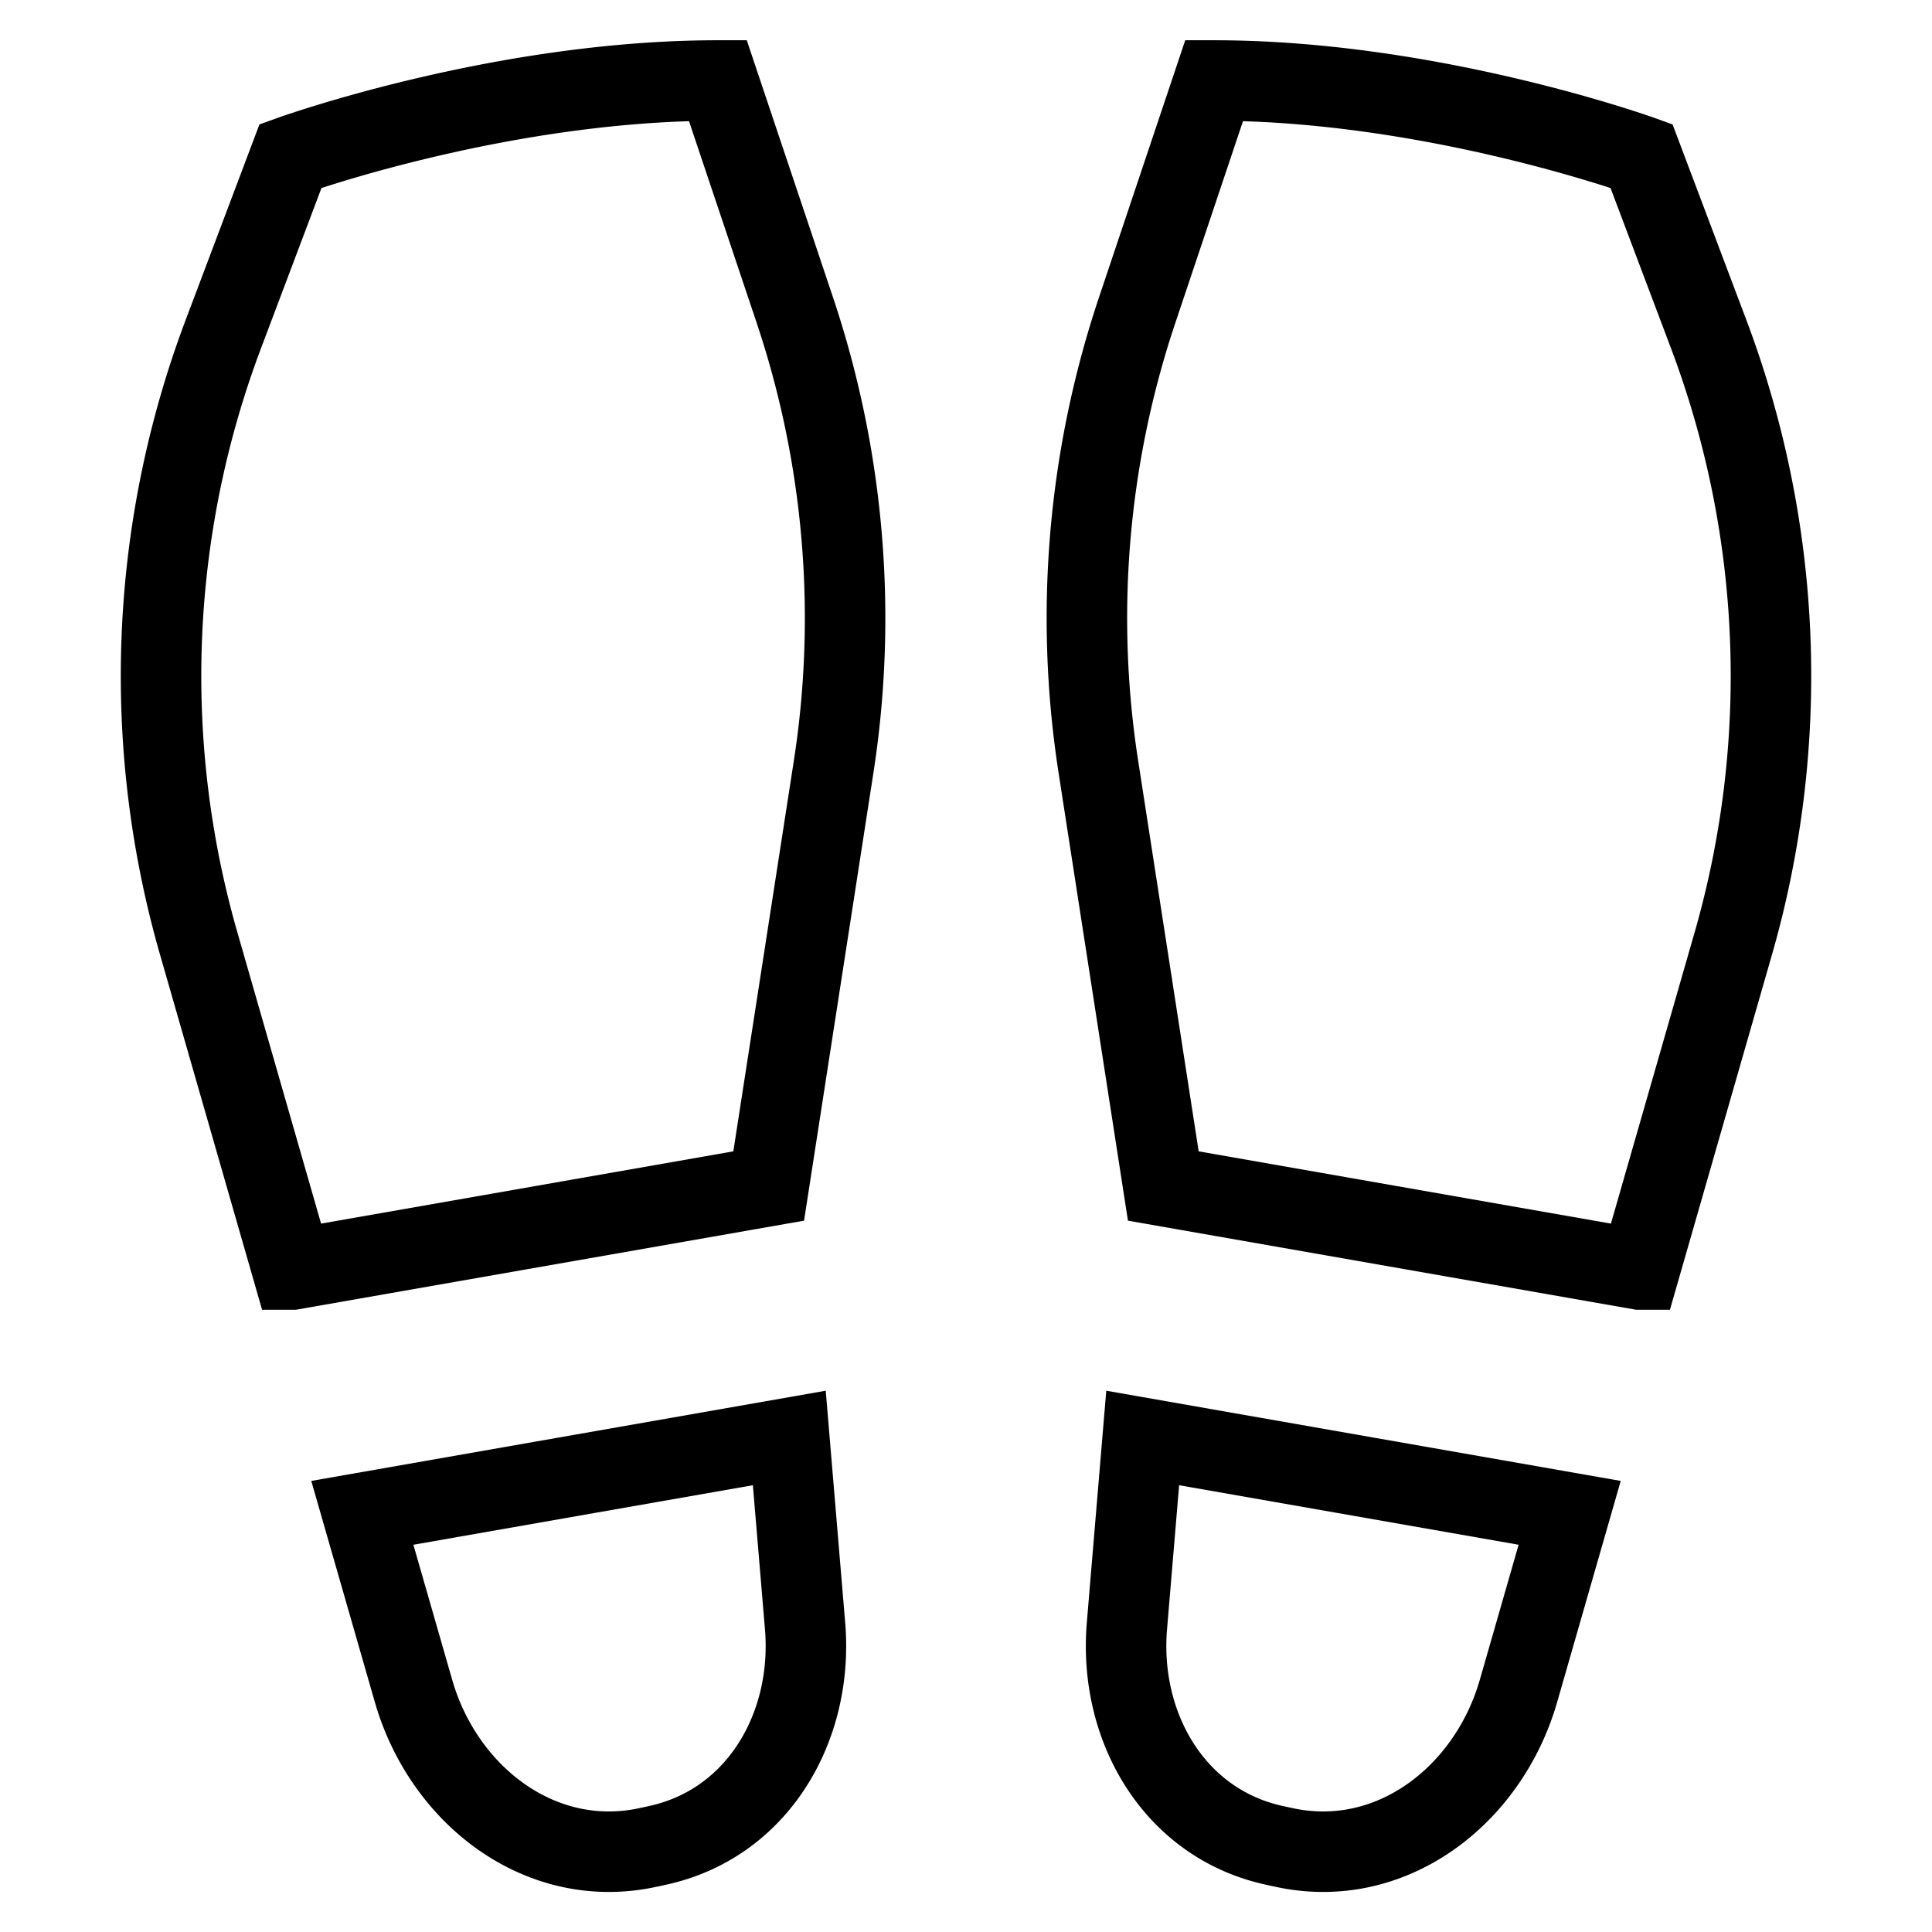 <svg xmlns="http://www.w3.org/2000/svg" width="1em" height="1em" viewBox="0 0 24 24"><path fill="none" stroke="currentColor" d="M8.048 22.95c.051-.01.102-.022.151-.033c1.225-.283 1.906-1.473 1.802-2.718l-.196-2.336l-5.304.93l.636 2.213c.374 1.3 1.582 2.232 2.911 1.944Zm-4.416-7.18l-1.163-4.047a12.04 12.04 0 0 1 .31-7.585l.83-2.2S6.208 1 8.917 1l.956 2.85c.612 1.826.778 3.77.483 5.673l-.807 5.21l-5.916 1.037Zm12.32 7.18a11.457 11.457 0 0 1-.151-.033c-1.225-.283-1.906-1.473-1.802-2.718l.196-2.336l5.304.93l-.636 2.213c-.374 1.3-1.582 2.232-2.911 1.944Zm4.416-7.18l1.163-4.047a12.04 12.04 0 0 0-.31-7.585l-.83-2.2S17.792 1 15.083 1l-.956 2.85a12.04 12.04 0 0 0-.483 5.673l.807 5.21l5.916 1.037Z"/></svg>